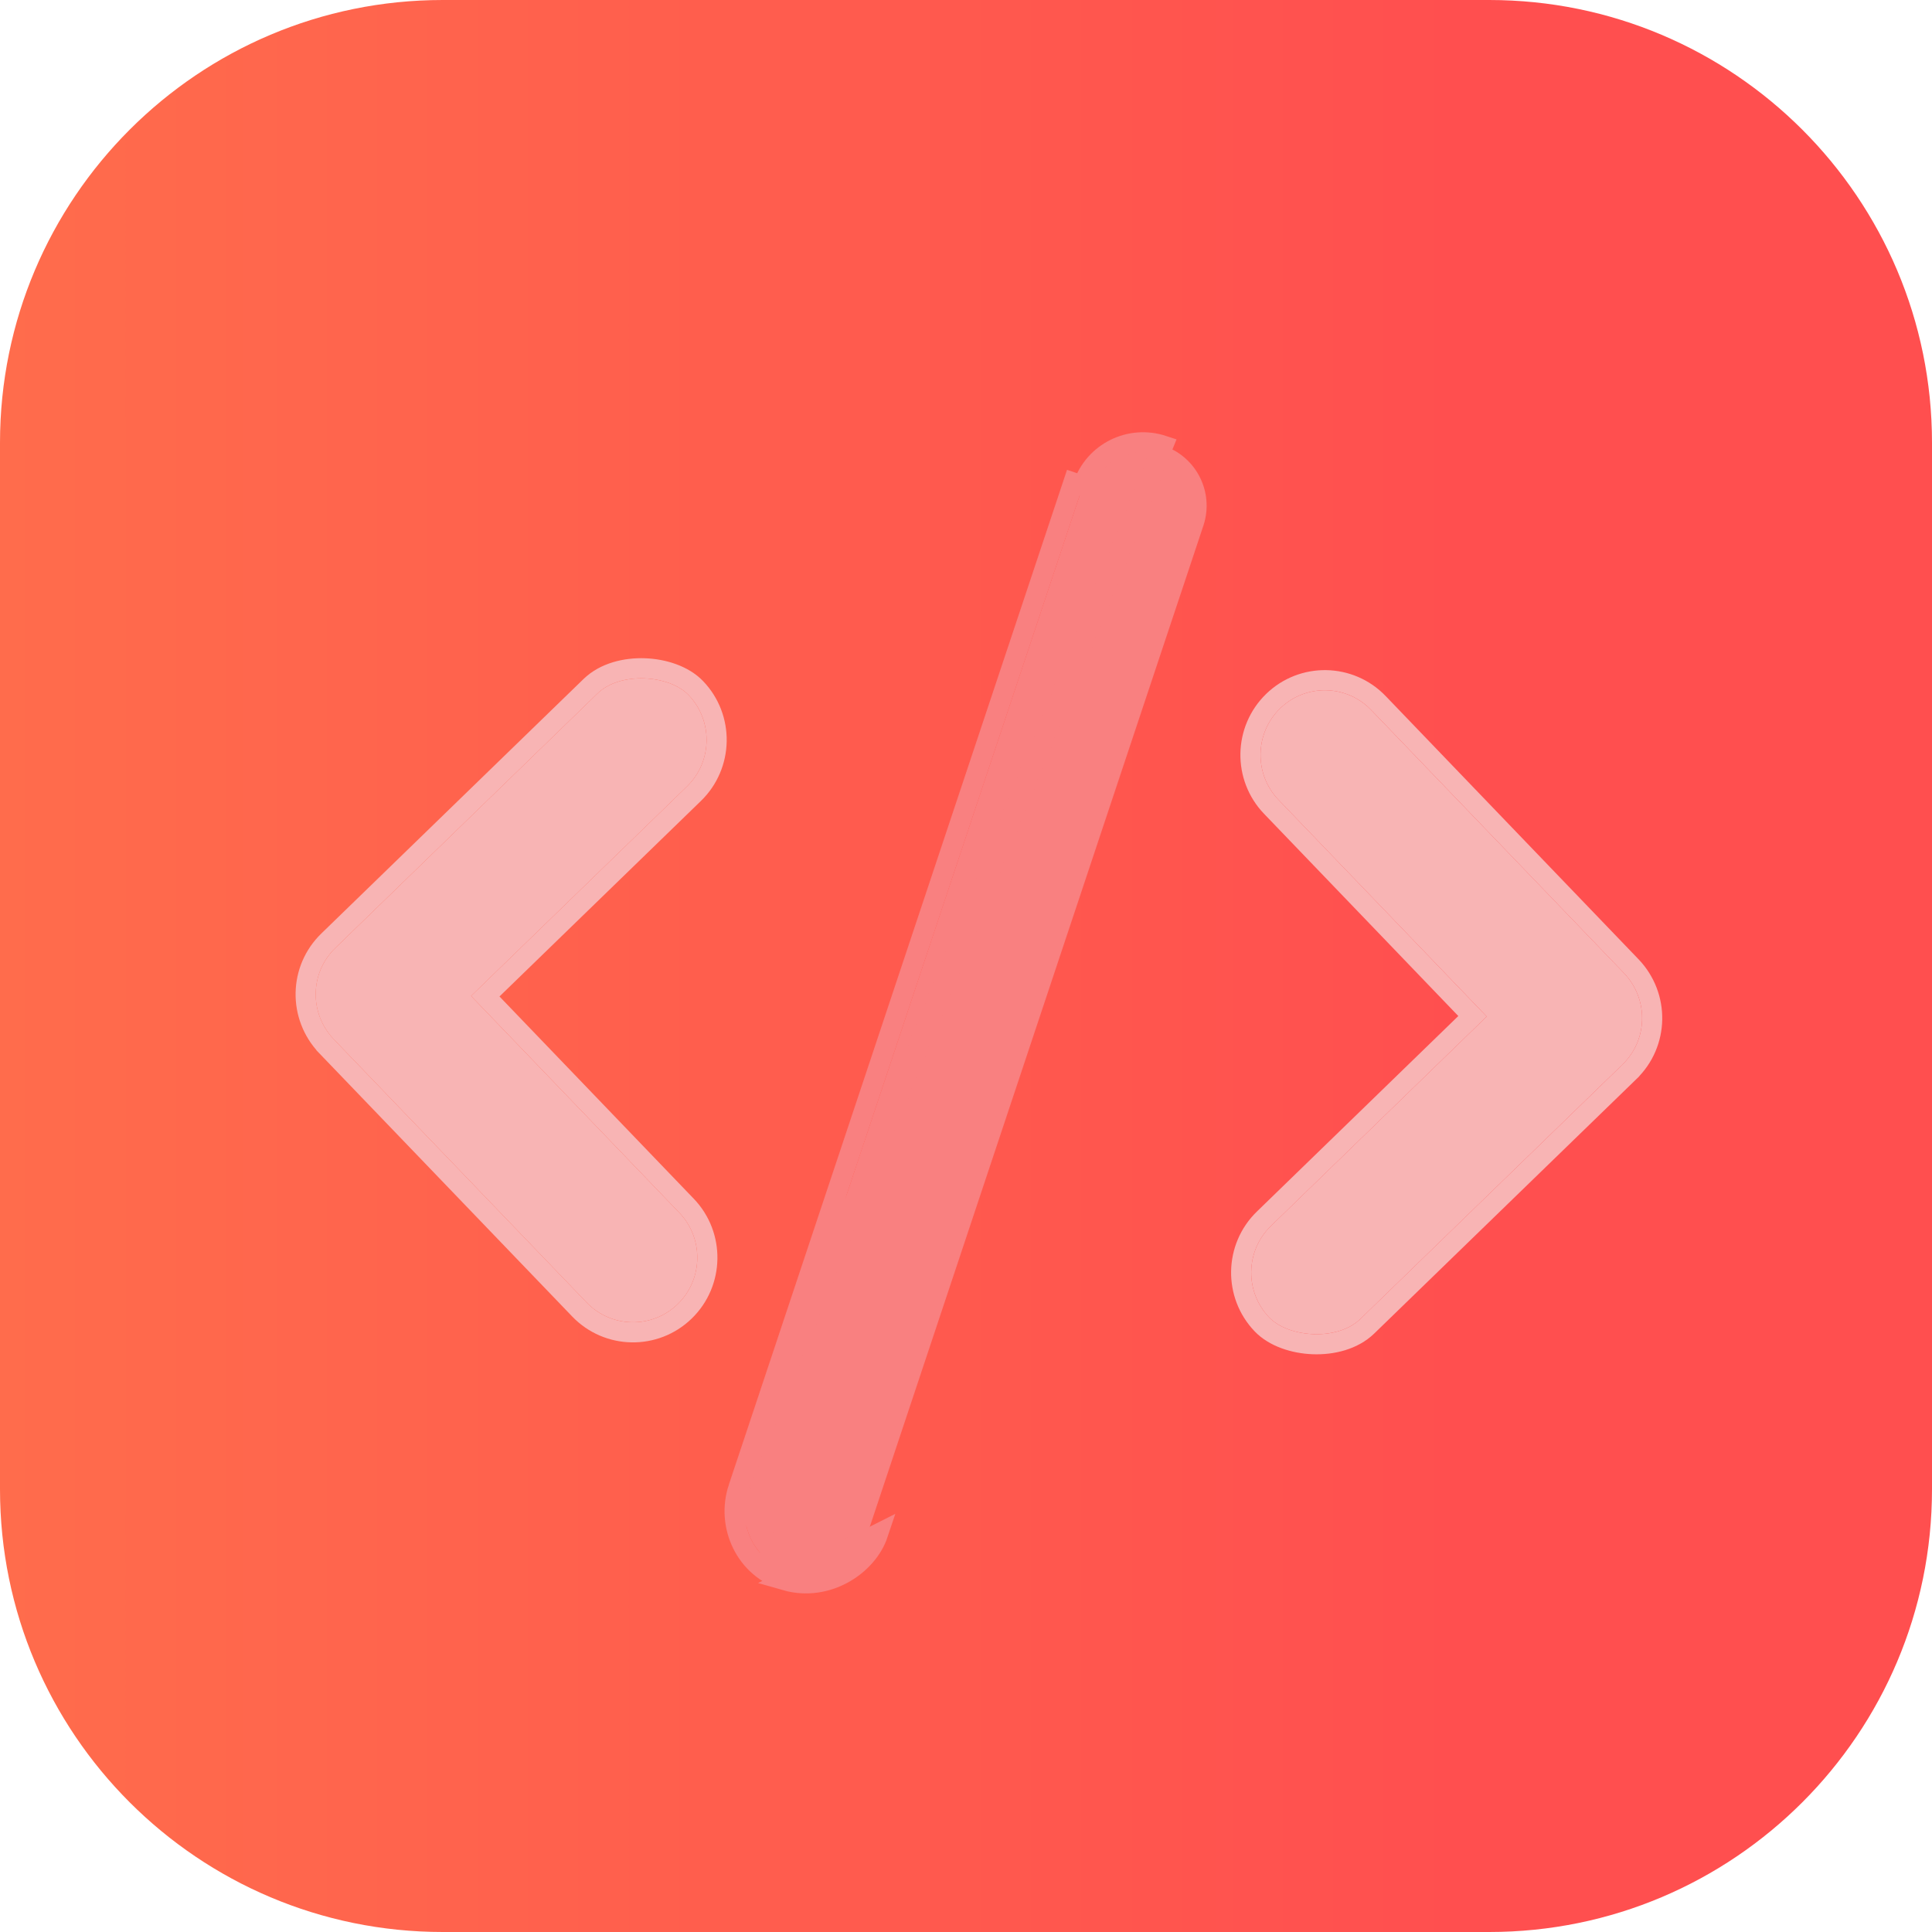 <svg width="48" height="48" viewBox="0 0 48 48" fill="none" xmlns="http://www.w3.org/2000/svg">
<path d="M0 11C0 4.925 4.925 0 11 0H37C43.075 0 48 4.925 48 11V37C48 43.075 43.075 48 37 48H11C4.925 48 0 43.075 0 37V11Z" fill="url(#paint02_linear)"/>
<g filter="url(#filter04_d)">
<path d="M40.351 23.181L34.065 16.639C33.453 16.002 32.439 15.984 31.805 16.599C31.171 17.215 31.153 18.234 31.765 18.872L36.937 24.255L31.574 29.46C30.94 30.076 30.922 31.095 31.534 31.733C32.017 32.235 33.231 32.319 33.795 31.772L40.305 25.453C40.945 24.838 40.963 23.825 40.351 23.181Z" fill="#F8B4B4"/>
<path d="M40.532 23.009L40.531 23.008L34.246 16.466C33.537 15.728 32.364 15.708 31.631 16.42C30.898 17.132 30.877 18.308 31.585 19.045L36.584 24.249L31.4 29.281C30.667 29.993 30.646 31.169 31.354 31.906C31.656 32.22 32.153 32.379 32.625 32.396C33.1 32.413 33.621 32.289 33.969 31.951L40.478 25.634C40.478 25.633 40.478 25.633 40.478 25.633C41.219 24.921 41.238 23.751 40.532 23.009Z" stroke="#F8B4B4" stroke-width="0.5"/>
</g>
<g filter="url(#filter10_d)">
<path d="M8.291 24.819L14.576 31.361C15.188 31.998 16.202 32.016 16.837 31.401C17.471 30.785 17.489 29.766 16.876 29.128L11.704 23.745L17.067 18.54C17.702 17.924 17.719 16.905 17.107 16.267C16.624 15.765 15.41 15.681 14.846 16.228L8.337 22.547C7.696 23.162 7.678 24.175 8.291 24.819Z" fill="#F8B4B4"/>
<path d="M8.11 24.991L8.11 24.992L14.396 31.534C15.104 32.272 16.277 32.292 17.011 31.58C17.744 30.868 17.764 29.692 17.056 28.955L12.057 23.751L17.241 18.719C17.974 18.007 17.995 16.831 17.287 16.094C16.985 15.78 16.489 15.621 16.016 15.604C15.542 15.587 15.02 15.711 14.672 16.049L8.164 22.366C8.163 22.367 8.163 22.367 8.163 22.367C7.423 23.079 7.404 24.249 8.11 24.991Z" stroke="#F8B4B4" stroke-width="0.5"/>
</g>
<g filter="url(#filter29_d)">
<path d="M28.898 10.07C28.07 9.796 27.181 10.238 26.905 11.068L18.583 36.042C18.308 36.865 18.745 37.782 19.586 38.025C20.482 38.282 21.355 37.697 21.578 37.028L29.9 12.053C30.169 11.23 29.725 10.344 28.898 10.07Z" fill="#F98080"/>
<path d="M19.517 38.266L19.516 38.265C18.529 37.98 18.029 36.911 18.346 35.963L19.517 38.266ZM19.517 38.266C20.55 38.562 21.552 37.895 21.815 37.107L19.517 38.266ZM26.668 10.989L18.346 35.963L28.898 10.07C28.07 9.796 27.181 10.238 26.905 11.068L26.668 10.989L26.668 10.989C26.668 10.989 26.668 10.989 26.668 10.989Z" stroke="#F98080" stroke-width="0.5"/>
</g>
<defs>
<filter id="filter04_d" x="29.551" y="15.613" width="12.895" height="19.182" filterUnits="userSpaceOnUse" color-interpolation-filters="sRGB">
<feFlood flood-opacity="0" result="BackgroundImageFix"/>
<feColorMatrix in="SourceAlpha" type="matrix" values="0 0 0 0 0 0 0 0 0 0 0 0 0 0 0 0 0 0 127 0"/>
<feOffset dy="1"/>
<feGaussianBlur stdDeviation="0.5"/>
<feColorMatrix type="matrix" values="0 0 0 0 0.878 0 0 0 0 0.141 0 0 0 0 0.141 0 0 0 0.3 0"/>
<feBlend mode="normal" in2="BackgroundImageFix" result="effect1_dropShadow"/>
<feBlend mode="normal" in="SourceGraphic" in2="effect1_dropShadow" result="shape"/>
</filter>
<filter id="filter10_d" x="6.195" y="15.205" width="12.895" height="19.182" filterUnits="userSpaceOnUse" color-interpolation-filters="sRGB">
<feFlood flood-opacity="0" result="BackgroundImageFix"/>
<feColorMatrix in="SourceAlpha" type="matrix" values="0 0 0 0 0 0 0 0 0 0 0 0 0 0 0 0 0 0 127 0"/>
<feOffset dy="1"/>
<feGaussianBlur stdDeviation="0.5"/>
<feColorMatrix type="matrix" values="0 0 0 0 0.878 0 0 0 0 0.141 0 0 0 0 0.141 0 0 0 0.3 0"/>
<feBlend mode="normal" in2="BackgroundImageFix" result="effect1_dropShadow"/>
<feBlend mode="normal" in="SourceGraphic" in2="effect1_dropShadow" result="shape"/>
</filter>
<filter id="filter29_d" x="16.966" y="9.316" width="14.548" height="31.446" filterUnits="userSpaceOnUse" color-interpolation-filters="sRGB">
<feFlood flood-opacity="0" result="BackgroundImageFix"/>
<feColorMatrix in="SourceAlpha" type="matrix" values="0 0 0 0 0 0 0 0 0 0 0 0 0 0 0 0 0 0 127 0"/>
<feOffset dy="1"/>
<feGaussianBlur stdDeviation="0.5"/>
<feColorMatrix type="matrix" values="0 0 0 0 0.784 0 0 0 0 0.118 0 0 0 0 0.118 0 0 0 0.4 0"/>
<feBlend mode="normal" in2="BackgroundImageFix" result="effect1_dropShadow"/>
<feBlend mode="normal" in="SourceGraphic" in2="effect1_dropShadow" result="shape"/>
</filter>
<linearGradient id="paint02_linear" x1="0" y1="24" x2="48" y2="24" gradientUnits="userSpaceOnUse">
<stop stop-color="#FF6C4C"/>
<stop offset="0.755" stop-color="#FF4F4F"/>
</linearGradient>
</defs>
</svg>

